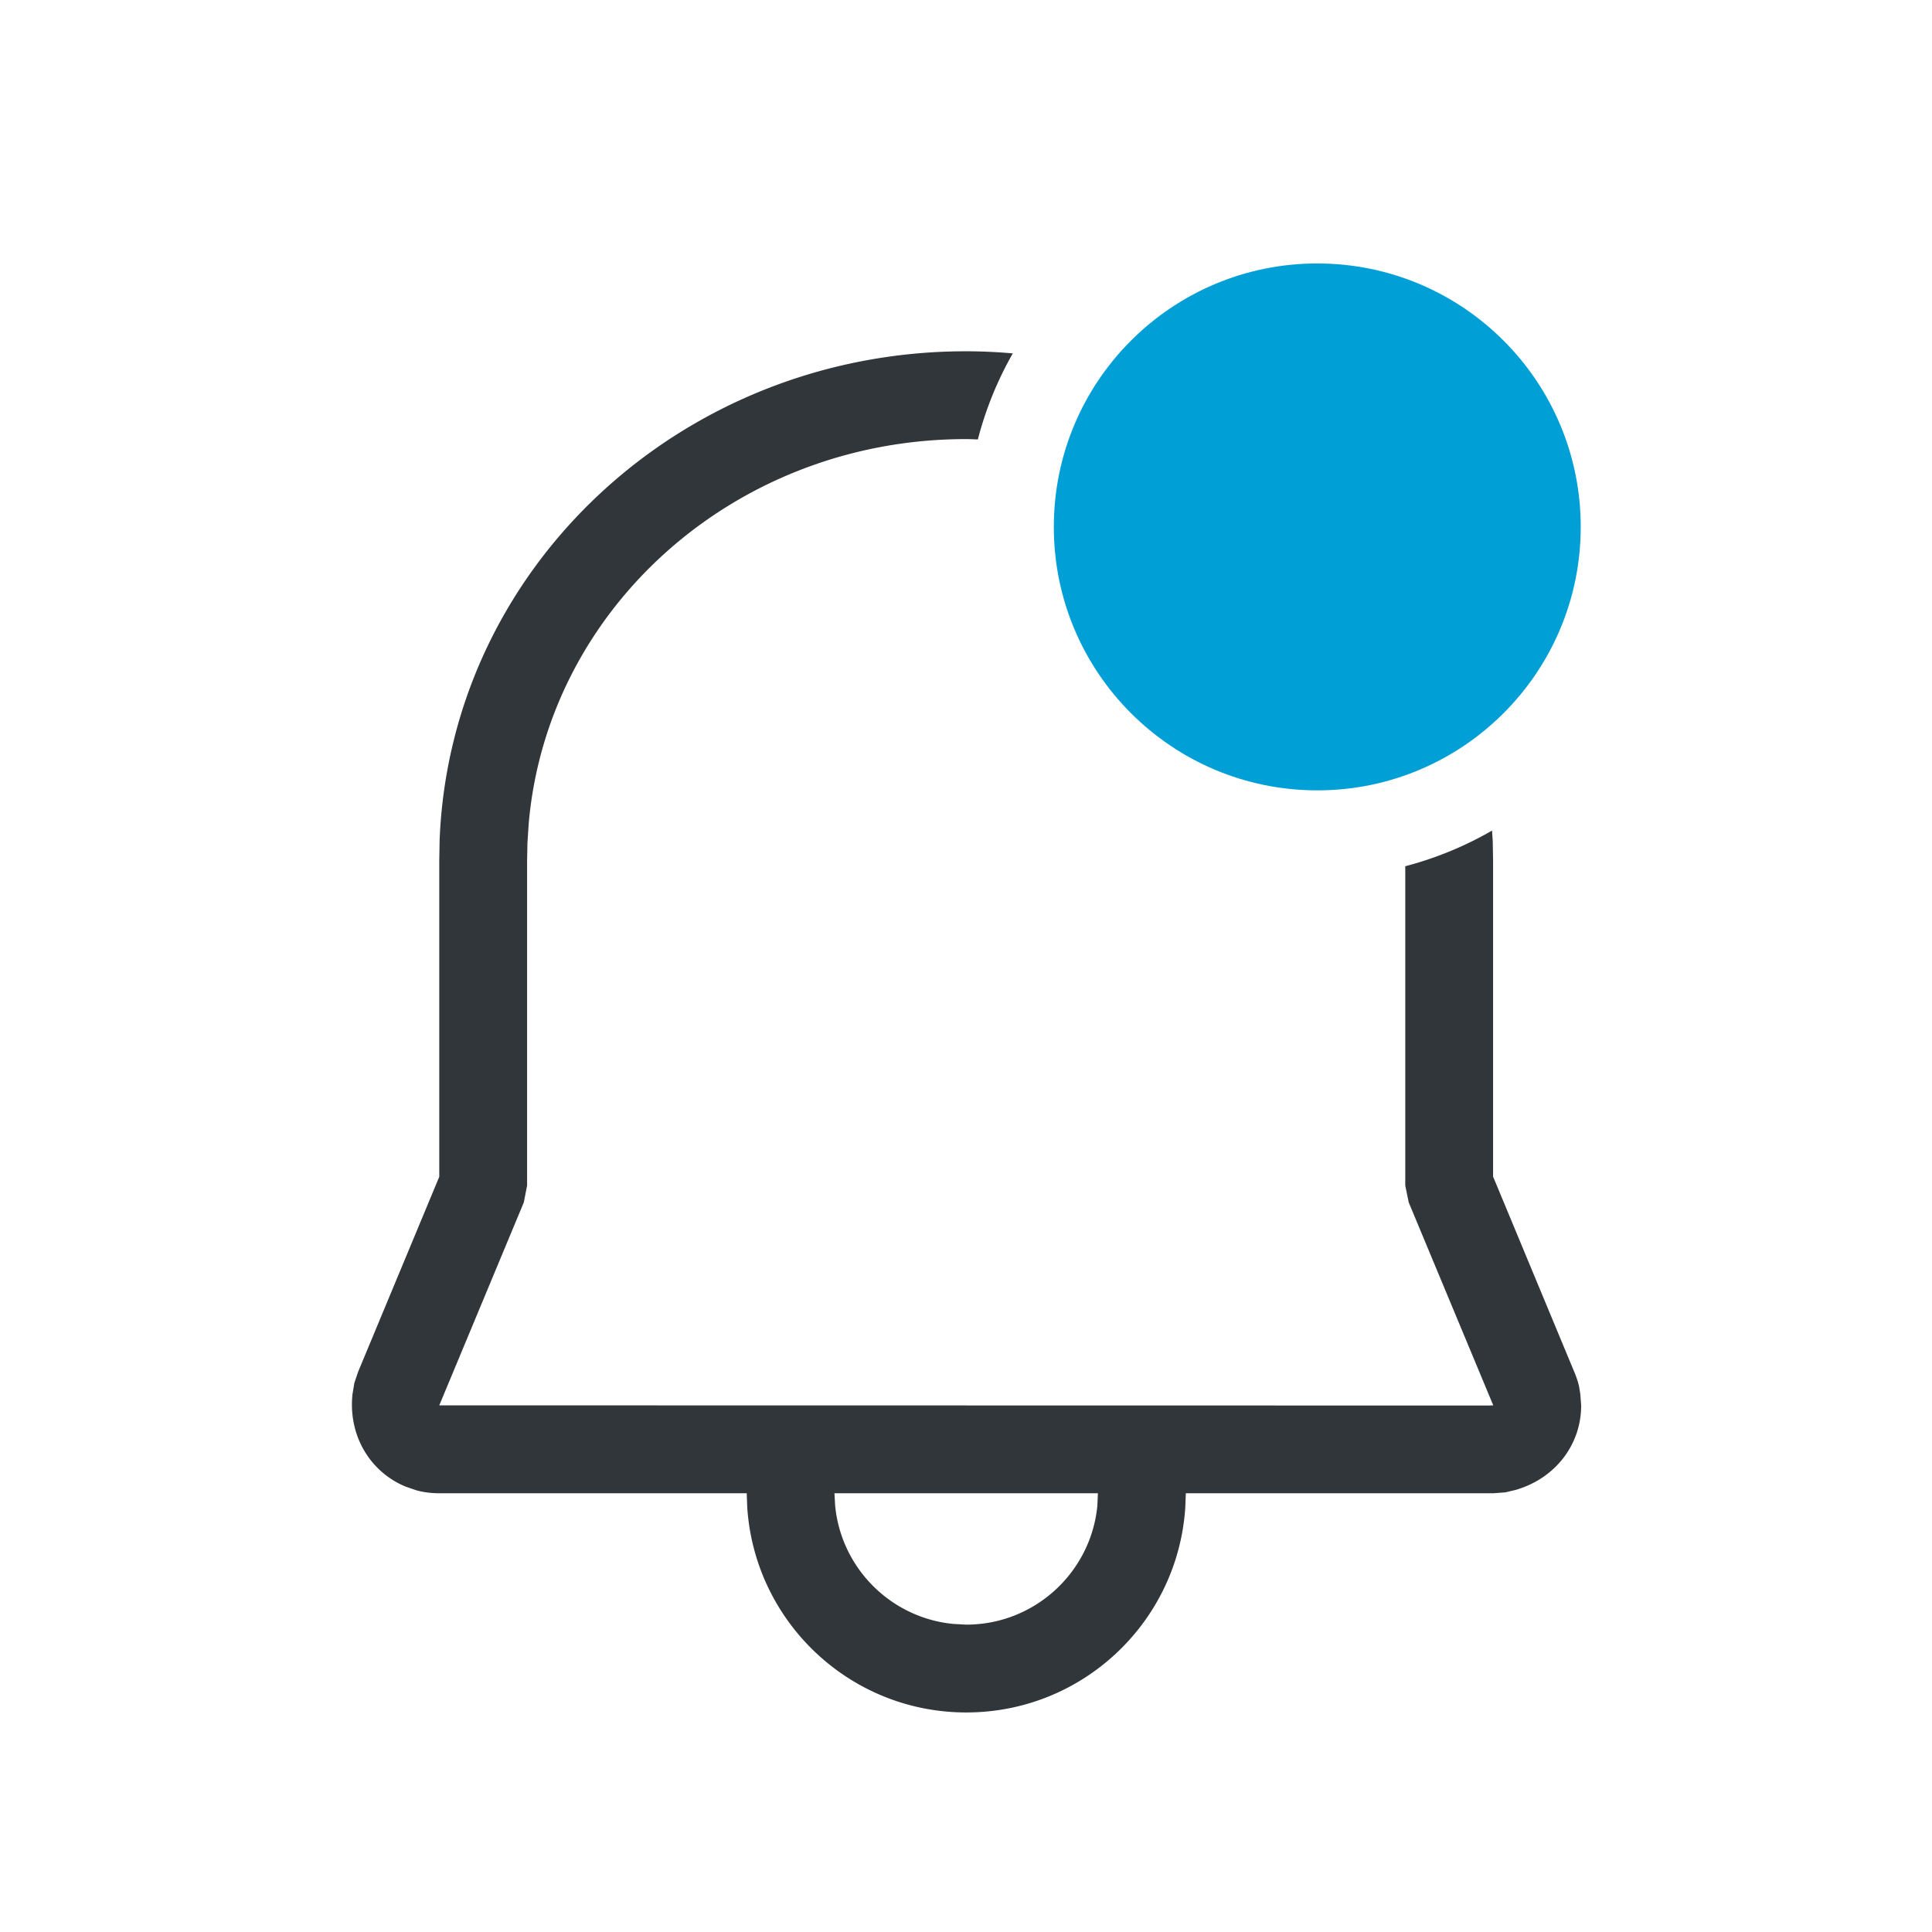 <?xml version="1.0" encoding="UTF-8" standalone="no"?>
<svg
   id="svg"
   version="1.1"
   viewBox="0 0 22 22"
   width="22"
   height="22"
   xmlns="http://www.w3.org/2000/svg"
   xmlns:svg="http://www.w3.org/2000/svg"
   xmlns:rdf="http://www.w3.org/1999/02/22-rdf-syntax-ns#"
   xmlns:cc="http://creativecommons.org/ns#"
   xmlns:dc="http://purl.org/dc/elements/1.1/">
  <defs
     id="defs3">
    <style
       id="current-color-scheme"
       type="text/css">.ColorScheme-Text {
        color:#31363b;
      }
      .ColorScheme-Background {
        color:#eff0f1;
      }
      .ColorScheme-Highlight {
        color:#3daee9;
      }
      .ColorScheme-ViewText {
        color:#31363b;
      }
      .ColorScheme-ViewBackground {
        color:#fcfcfc;
      }
      .ColorScheme-ViewHover {
        color:#93cee9;
      }
      .ColorScheme-ViewFocus{
        color:#3daee9;
      }
      .ColorScheme-ButtonText {
        color:#31363b;
      }
      .ColorScheme-ButtonBackground {
        color:#eff0f1;
      }
      .ColorScheme-ButtonHover {
        color:#93cee9;
      }
      .ColorScheme-ButtonFocus{
        color:#3daee9;
      }</style>
  </defs>
  <g
     id="22-22-notification-active"
     transform="translate(0,-63)">
    <rect
       style="opacity:1;fill:none;fill-opacity:1;stroke-width:1.692;stroke-linecap:round;stroke-linejoin:round"
       id="rect3606"
       width="22"
       height="22"
       x="0"
       y="63" />
    <path
       id="path959"
       d="m 11,67 c -3.227,0 -5.872,2.451 -5.994,5.568 l -0.004,0.225 v 3.607 L 4.078,78.621 4.035,78.748 4.014,78.875 c -0.05,0.464 0.193,0.882 0.604,1.053 l 0.125,0.043 c 0.085,0.023 0.172,0.033 0.26,0.033 h 3.5 l 0.006,0.16 c 0.085,1.304 1.169,2.336 2.494,2.336 1.325,0 2.409,-1.03 2.494,-2.334 l 0.006,-0.162 h 3.502 l 0.135,-0.01 0.115,-0.027 c 0.453,-0.129 0.75,-0.515 0.75,-0.963 l -0.01,-0.131 -0.014,-0.086 c -0.013,-0.057 -0.032,-0.112 -0.055,-0.166 l -0.924,-2.223 v -3.596 l -0.004,-0.225 -0.008,-0.119 a 4,4 0 0 1 -0.988,0.406 V 76.5 l 0.039,0.191 0.963,2.312 -0.045,0.002 -11.957,-0.002 0.963,-2.312 L 6.002,76.5 v -3.697 l 0.004,-0.205 0.014,-0.213 C 6.23,69.924 8.377,68 11,68 c 0.045,0 0.09,0.003 0.135,0.004 a 4,4 0 0 1 0.398,-0.98 C 11.358,67.009 11.18,67 11,67 Z M 9.502,80.004 h 3 l -0.006,0.141 C 12.423,80.905 11.782,81.5 11.002,81.5 L 10.857,81.492 C 10.145,81.424 9.578,80.857 9.51,80.145 Z"
       fill="currentColor"
       class="ColorScheme-Text" />
    <circle
       style="opacity:1;fill:#00a0d7;fill-opacity:1;stroke-width:2.182;stroke-linecap:round;stroke-linejoin:round"
       id="path983"
       cx="15"
       cy="69"
       r="3" />
  </g>
</svg>

